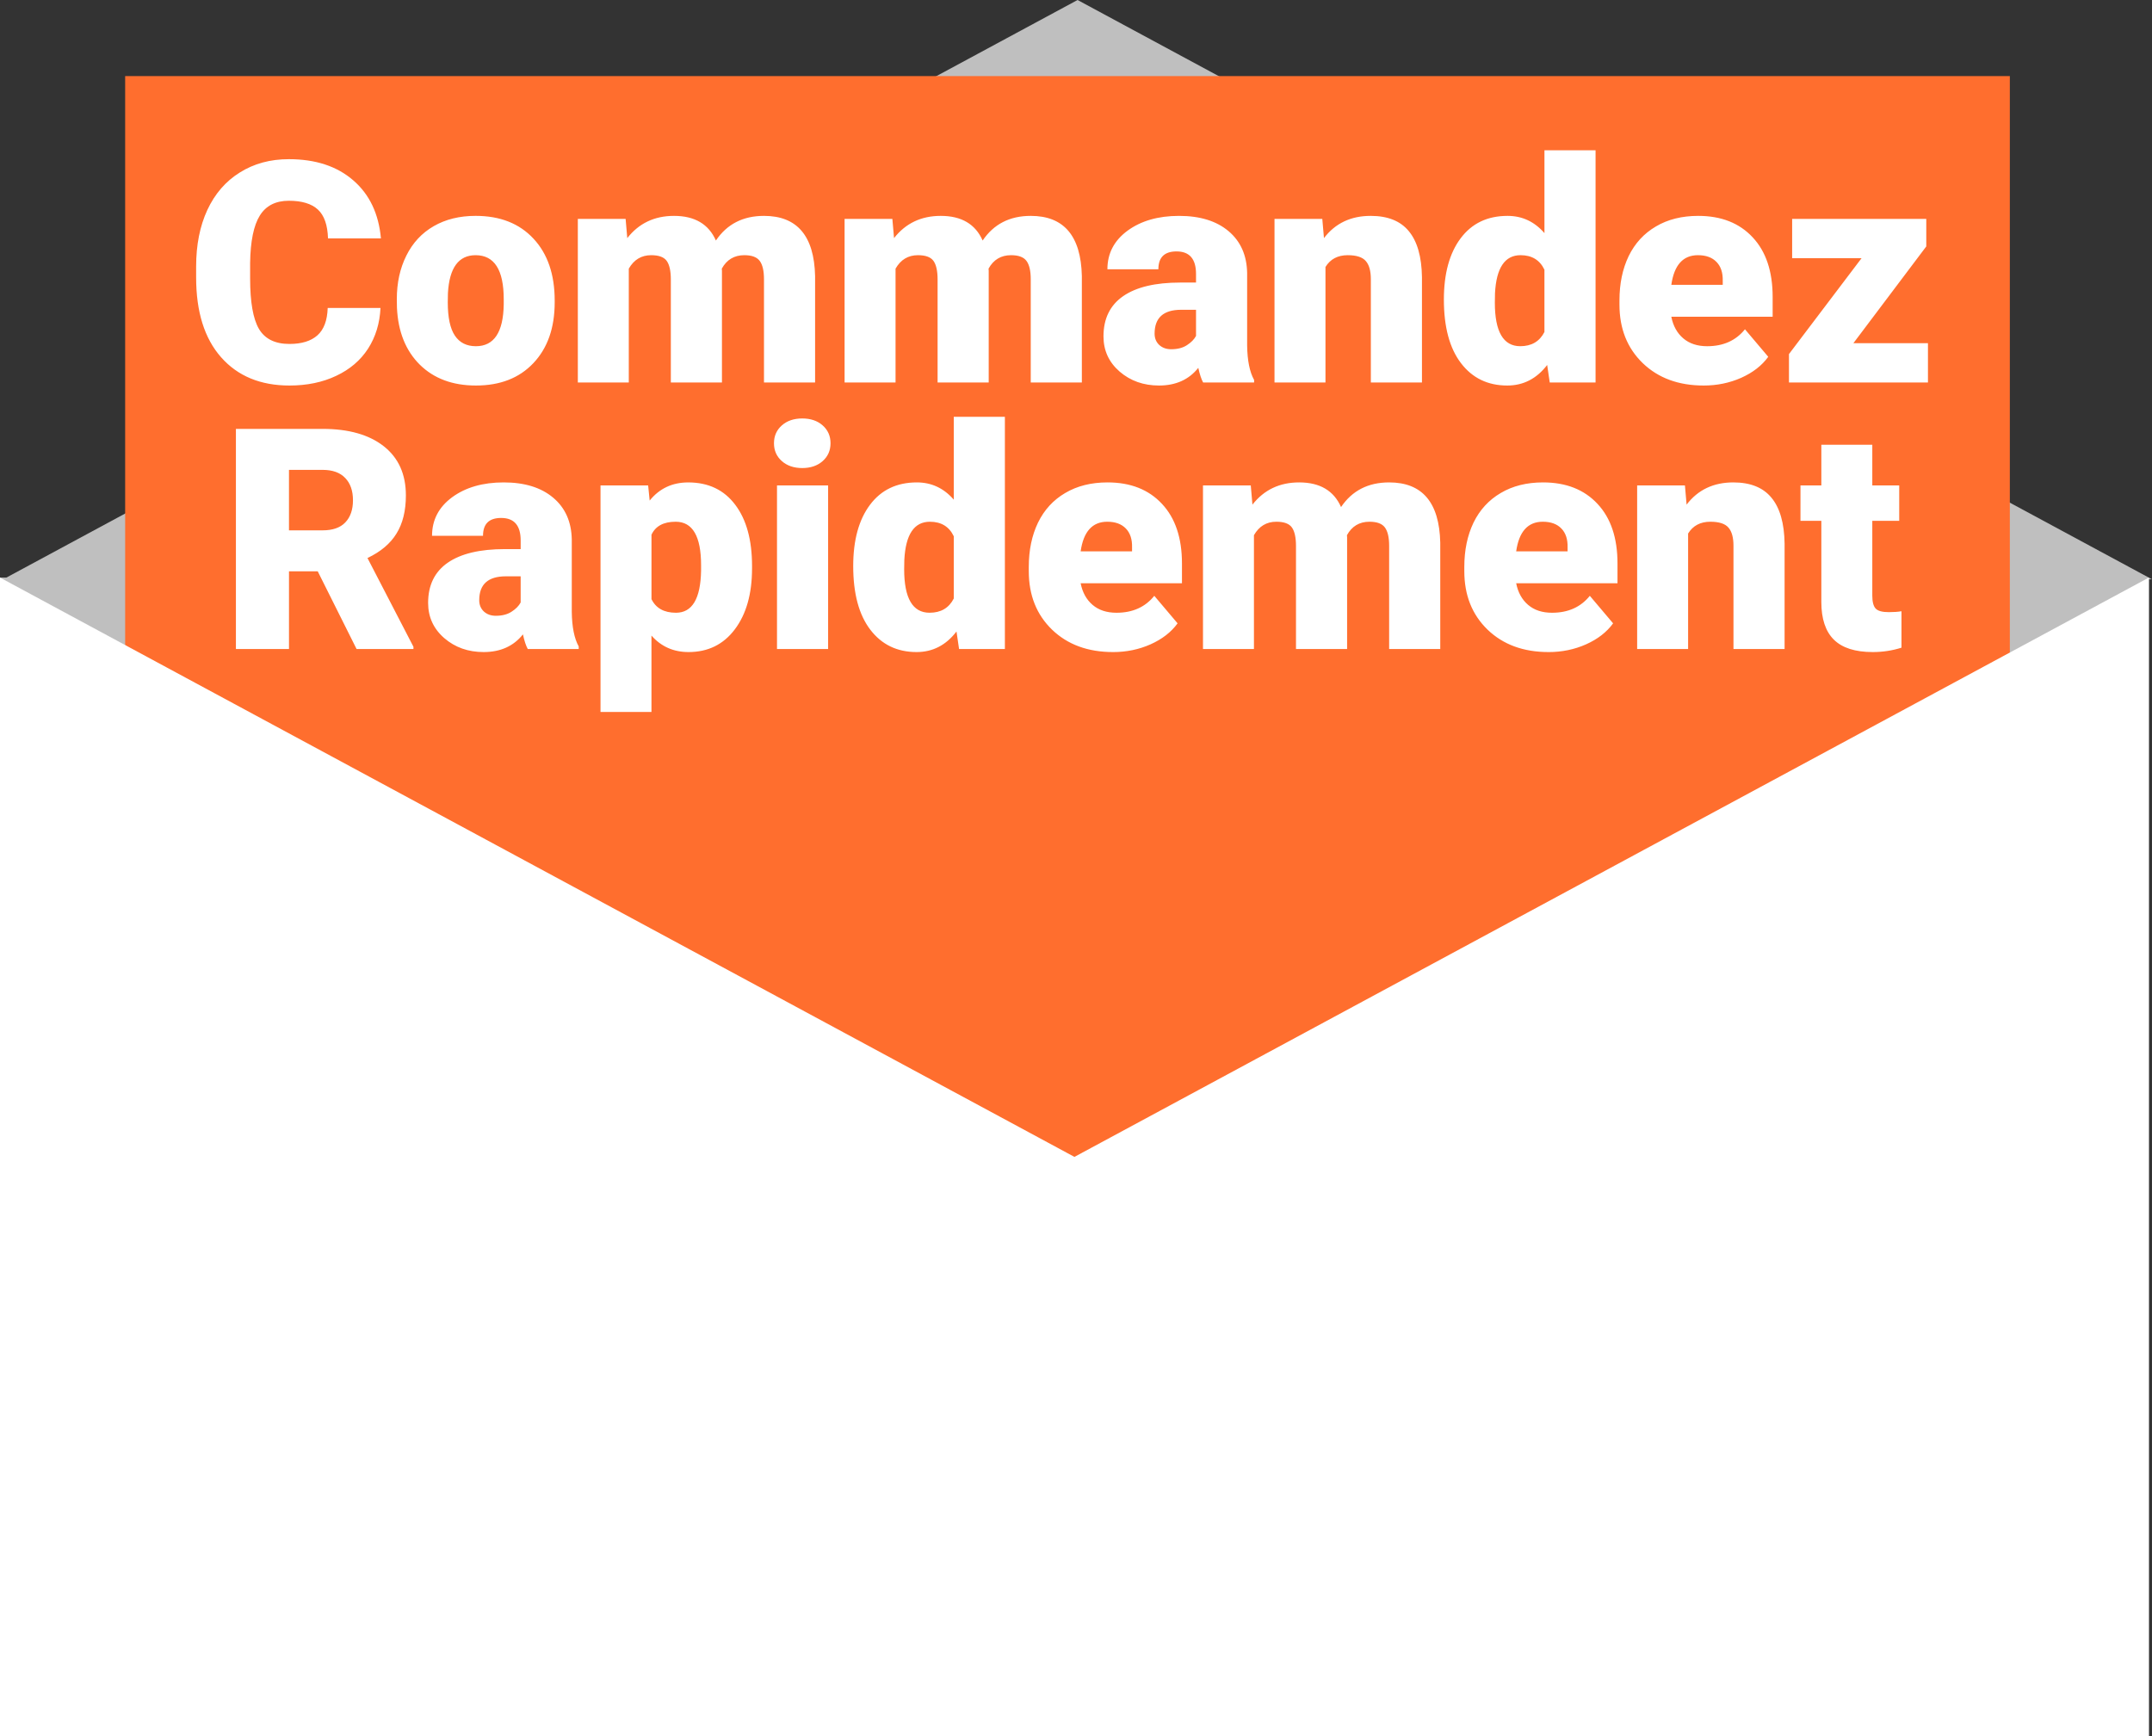 <svg xmlns="http://www.w3.org/2000/svg" viewBox="0 0 192.24 155.118" height="165.459" width="205.056"><rect x="0" y="0" width="192.24" height="155.118" fill="#333333" stroke="none"/><path d="M96.26 0l95.688 51.601h.013v.007l.279.15h-.28v103.36H0V51.602h.571L96.26 0z" style="isolation:auto;mix-blend-mode:normal;solid-color:#000;solid-opacity:1" color="#000" overflow="visible" fill="#bfbfbf" fill-rule="evenodd"/><path d="M11.181 6.8h168.36v103.717H11.18z" style="isolation:auto;mix-blend-mode:normal;solid-color:#000;solid-opacity:1" color="#000" overflow="visible" fill="#ff6e2e" fill-rule="evenodd"/><g style="line-height:125%;-inkscape-font-specification:'roboto, Normal';text-align:start" font-weight="900" font-size="49.826" font-family="roboto" letter-spacing="0" word-spacing="0" fill="#fff" text-anchor="middle"><path style="-inkscape-font-specification:'roboto Heavy';text-align:center" d="M33.989 27.514q-.095 2.053-1.108 3.634-1.013 1.567-2.85 2.431-1.824.865-4.175.865-3.877 0-6.106-2.526t-2.229-7.133v-.973q0-2.89 1-5.052 1.013-2.175 2.904-3.35 1.892-1.189 4.377-1.189 3.58 0 5.755 1.891 2.175 1.878 2.472 5.188h-4.728q-.054-1.797-.905-2.58-.851-.784-2.594-.784-1.77 0-2.593 1.324-.824 1.324-.865 4.228v1.392q0 3.147.784 4.498.797 1.351 2.728 1.351 1.635 0 2.5-.77.864-.77.918-2.445h4.715zM35.448 26.73q0-2.188.85-3.89.852-1.716 2.446-2.634 1.594-.92 3.742-.92 3.283 0 5.174 2.04 1.891 2.027 1.891 5.526v.162q0 3.418-1.905 5.43-1.891 2-5.133 2-3.12 0-5.012-1.864-1.891-1.878-2.04-5.08l-.013-.77zm4.552.284q0 2.026.635 2.972.635.946 1.878.946 2.431 0 2.486-3.742v-.46q0-3.93-2.513-3.93-2.283 0-2.472 3.39l-.014.824zM55.887 19.557l.148 1.716q1.554-1.986 4.175-1.986 2.769 0 3.742 2.202 1.486-2.202 4.295-2.202 4.445 0 4.566 5.376v9.51h-4.566v-9.226q0-1.121-.378-1.634-.378-.514-1.378-.514-1.35 0-2.013 1.203l.014.189v9.983h-4.566v-9.2q0-1.148-.365-1.661-.365-.514-1.391-.514-1.31 0-2 1.203v10.172h-4.552V19.557h4.269zM79.716 19.557l.149 1.716q1.554-1.986 4.174-1.986 2.77 0 3.742 2.202 1.486-2.202 4.296-2.202 4.445 0 4.566 5.376v9.51h-4.566v-9.226q0-1.121-.378-1.634-.378-.514-1.378-.514-1.351 0-2.013 1.203l.014.189v9.983h-4.566v-9.2q0-1.148-.365-1.661-.365-.514-1.392-.514-1.31 0-1.999 1.203v10.172h-4.552V19.557h4.268zM107.477 34.174q-.243-.446-.432-1.31-1.256 1.58-3.512 1.58-2.067 0-3.513-1.243-1.445-1.256-1.445-3.147 0-2.378 1.756-3.594 1.756-1.216 5.106-1.216h1.405v-.77q0-2.012-1.742-2.012-1.621 0-1.621 1.594h-4.553q0-2.121 1.797-3.445 1.81-1.324 4.606-1.324 2.797 0 4.418 1.364 1.62 1.365 1.661 3.742v6.471q.027 2.013.622 3.08v.23h-4.553zm-2.85-2.972q.85 0 1.405-.365.567-.365.81-.824v-2.337h-1.324q-2.377 0-2.377 2.134 0 .622.419 1.014.418.378 1.067.378zM118.122 19.557l.149 1.716q1.513-1.986 4.174-1.986 2.283 0 3.404 1.364 1.135 1.365 1.176 4.107v9.416h-4.566v-9.227q0-1.108-.446-1.62-.446-.528-1.621-.528-1.338 0-1.986 1.054v10.32h-4.553V19.558h4.27zM128.983 26.757q0-3.471 1.5-5.47 1.5-2 4.188-2 1.959 0 3.296 1.54v-7.403h4.566v20.75h-4.093l-.23-1.567q-1.405 1.837-3.566 1.837-2.608 0-4.134-2-1.527-1.999-1.527-5.687zm4.553.284q0 3.89 2.27 3.89 1.512 0 2.16-1.27v-5.565q-.62-1.297-2.134-1.297-2.107 0-2.283 3.404l-.013.838zM152.192 34.444q-3.364 0-5.444-2-2.08-2.012-2.08-5.227v-.379q0-2.242.823-3.958.838-1.715 2.432-2.647 1.594-.946 3.782-.946 3.08 0 4.864 1.918 1.783 1.905 1.783 5.323v1.77H149.3q.243 1.229 1.067 1.931.824.703 2.135.703 2.16 0 3.377-1.513l2.08 2.458q-.851 1.176-2.418 1.878-1.554.689-3.35.689zm-.514-11.645q-1.999 0-2.377 2.648h4.593v-.351q.027-1.094-.554-1.689-.58-.608-1.662-.608zM165.566 30.661h6.66v3.513H159.81v-2.54l6.484-8.565h-6.2v-3.512h11.982v2.459l-6.511 8.645zM28.383 51.043h-2.567v6.944h-4.742V38.318h7.74q3.5 0 5.472 1.554 1.972 1.553 1.972 4.39 0 2.053-.837 3.404-.824 1.351-2.594 2.189l4.107 7.93v.202h-5.08l-3.471-6.944zm-2.567-3.66h2.999q1.35 0 2.026-.703.69-.716.69-1.986t-.69-1.986q-.689-.729-2.026-.729h-3v5.404zM47.146 57.987q-.243-.446-.432-1.31-1.256 1.58-3.512 1.58-2.067 0-3.512-1.243-1.446-1.256-1.446-3.147 0-2.378 1.756-3.594 1.756-1.215 5.107-1.215h1.405v-.77q0-2.013-1.743-2.013-1.621 0-1.621 1.594h-4.553q0-2.121 1.797-3.445 1.81-1.324 4.607-1.324 2.796 0 4.417 1.365 1.621 1.364 1.662 3.742v6.47q.027 2.013.62 3.08v.23h-4.552zm-2.85-2.972q.851 0 1.405-.365.567-.364.81-.824V51.49h-1.323q-2.378 0-2.378 2.135 0 .621.419 1.013.419.378 1.067.378zM67.18 50.787q0 3.404-1.54 5.444-1.526 2.026-4.134 2.026-2.012 0-3.31-1.472v6.822h-4.552V43.37H57.9l.135 1.351q1.31-1.62 3.444-1.62 2.702 0 4.202 1.999 1.5 1.985 1.5 5.47v.217zm-4.552-.284q0-3.89-2.27-3.89-1.62 0-2.161 1.161v5.755q.594 1.216 2.188 1.216 2.175 0 2.243-3.756v-.486zM73.975 57.987H69.41V43.37h4.566v14.617zM69.14 39.601q0-.972.702-1.594.703-.621 1.824-.621t1.824.621q.702.622.702 1.594 0 .973-.702 1.594-.703.622-1.824.622t-1.824-.622q-.702-.62-.702-1.594zM76.218 50.57q0-3.471 1.5-5.47 1.499-2 4.187-2 1.959 0 3.296 1.54v-7.403h4.566v20.75h-4.093l-.23-1.567q-1.405 1.837-3.566 1.837-2.607 0-4.134-2-1.526-1.998-1.526-5.686zm4.552.284q0 3.89 2.27 3.89 1.513 0 2.161-1.269V47.91q-.621-1.296-2.134-1.296-2.108 0-2.283 3.404l-.014.837zM99.426 58.257q-3.364 0-5.444-2-2.08-2.012-2.08-5.227v-.378q0-2.243.824-3.958.837-1.716 2.431-2.648 1.594-.946 3.783-.946 3.08 0 4.863 1.919 1.783 1.904 1.783 5.322v1.77h-9.051q.243 1.229 1.067 1.931.824.703 2.135.703 2.161 0 3.377-1.513l2.08 2.459q-.85 1.175-2.418 1.877-1.553.69-3.35.69zm-.513-11.644q-2 0-2.378 2.647h4.593v-.35q.027-1.095-.554-1.69-.58-.607-1.661-.607zM111.733 43.37l.148 1.716q1.554-1.986 4.174-1.986 2.77 0 3.742 2.202 1.486-2.202 4.296-2.202 4.445 0 4.566 5.377v9.51h-4.566V48.76q0-1.12-.378-1.634-.378-.513-1.378-.513-1.35 0-2.013 1.202l.014.189v9.983h-4.566v-9.2q0-1.148-.365-1.661-.365-.513-1.391-.513-1.31 0-2 1.202v10.172h-4.552V43.37h4.269zM138.332 58.257q-3.364 0-5.444-2-2.08-2.012-2.08-5.227v-.378q0-2.243.823-3.958.838-1.716 2.432-2.648 1.594-.946 3.782-.946 3.08 0 4.864 1.919 1.783 1.904 1.783 5.322v1.77h-9.051q.243 1.229 1.067 1.931.824.703 2.134.703 2.162 0 3.378-1.513l2.08 2.459q-.851 1.175-2.418 1.877-1.554.69-3.35.69zm-.514-11.644q-1.999 0-2.377 2.647h4.593v-.35q.027-1.095-.554-1.69-.581-.607-1.662-.607zM150.517 43.37l.148 1.716q1.513-1.986 4.175-1.986 2.283 0 3.404 1.365 1.135 1.364 1.175 4.106v9.416h-4.566V48.76q0-1.107-.446-1.62-.446-.527-1.62-.527-1.338 0-1.987 1.053v10.321h-4.552V43.37h4.269zM167.254 39.737v3.633h2.405v3.162h-2.405v6.686q0 .824.297 1.149.298.324 1.176.324.675 0 1.134-.081v3.255q-1.229.392-2.566.392-2.35 0-3.472-1.107-1.121-1.108-1.121-3.364v-7.254h-1.864V43.37h1.864v-3.633h4.552z"/></g><path style="isolation:auto;mix-blend-mode:normal;solid-color:#000;solid-opacity:1" d="M191.96 51.602v103.515H0V51.602l95.98 51.758 95.98-51.758z" color="#000" overflow="visible" fill="#fff" fill-rule="evenodd"/></svg>